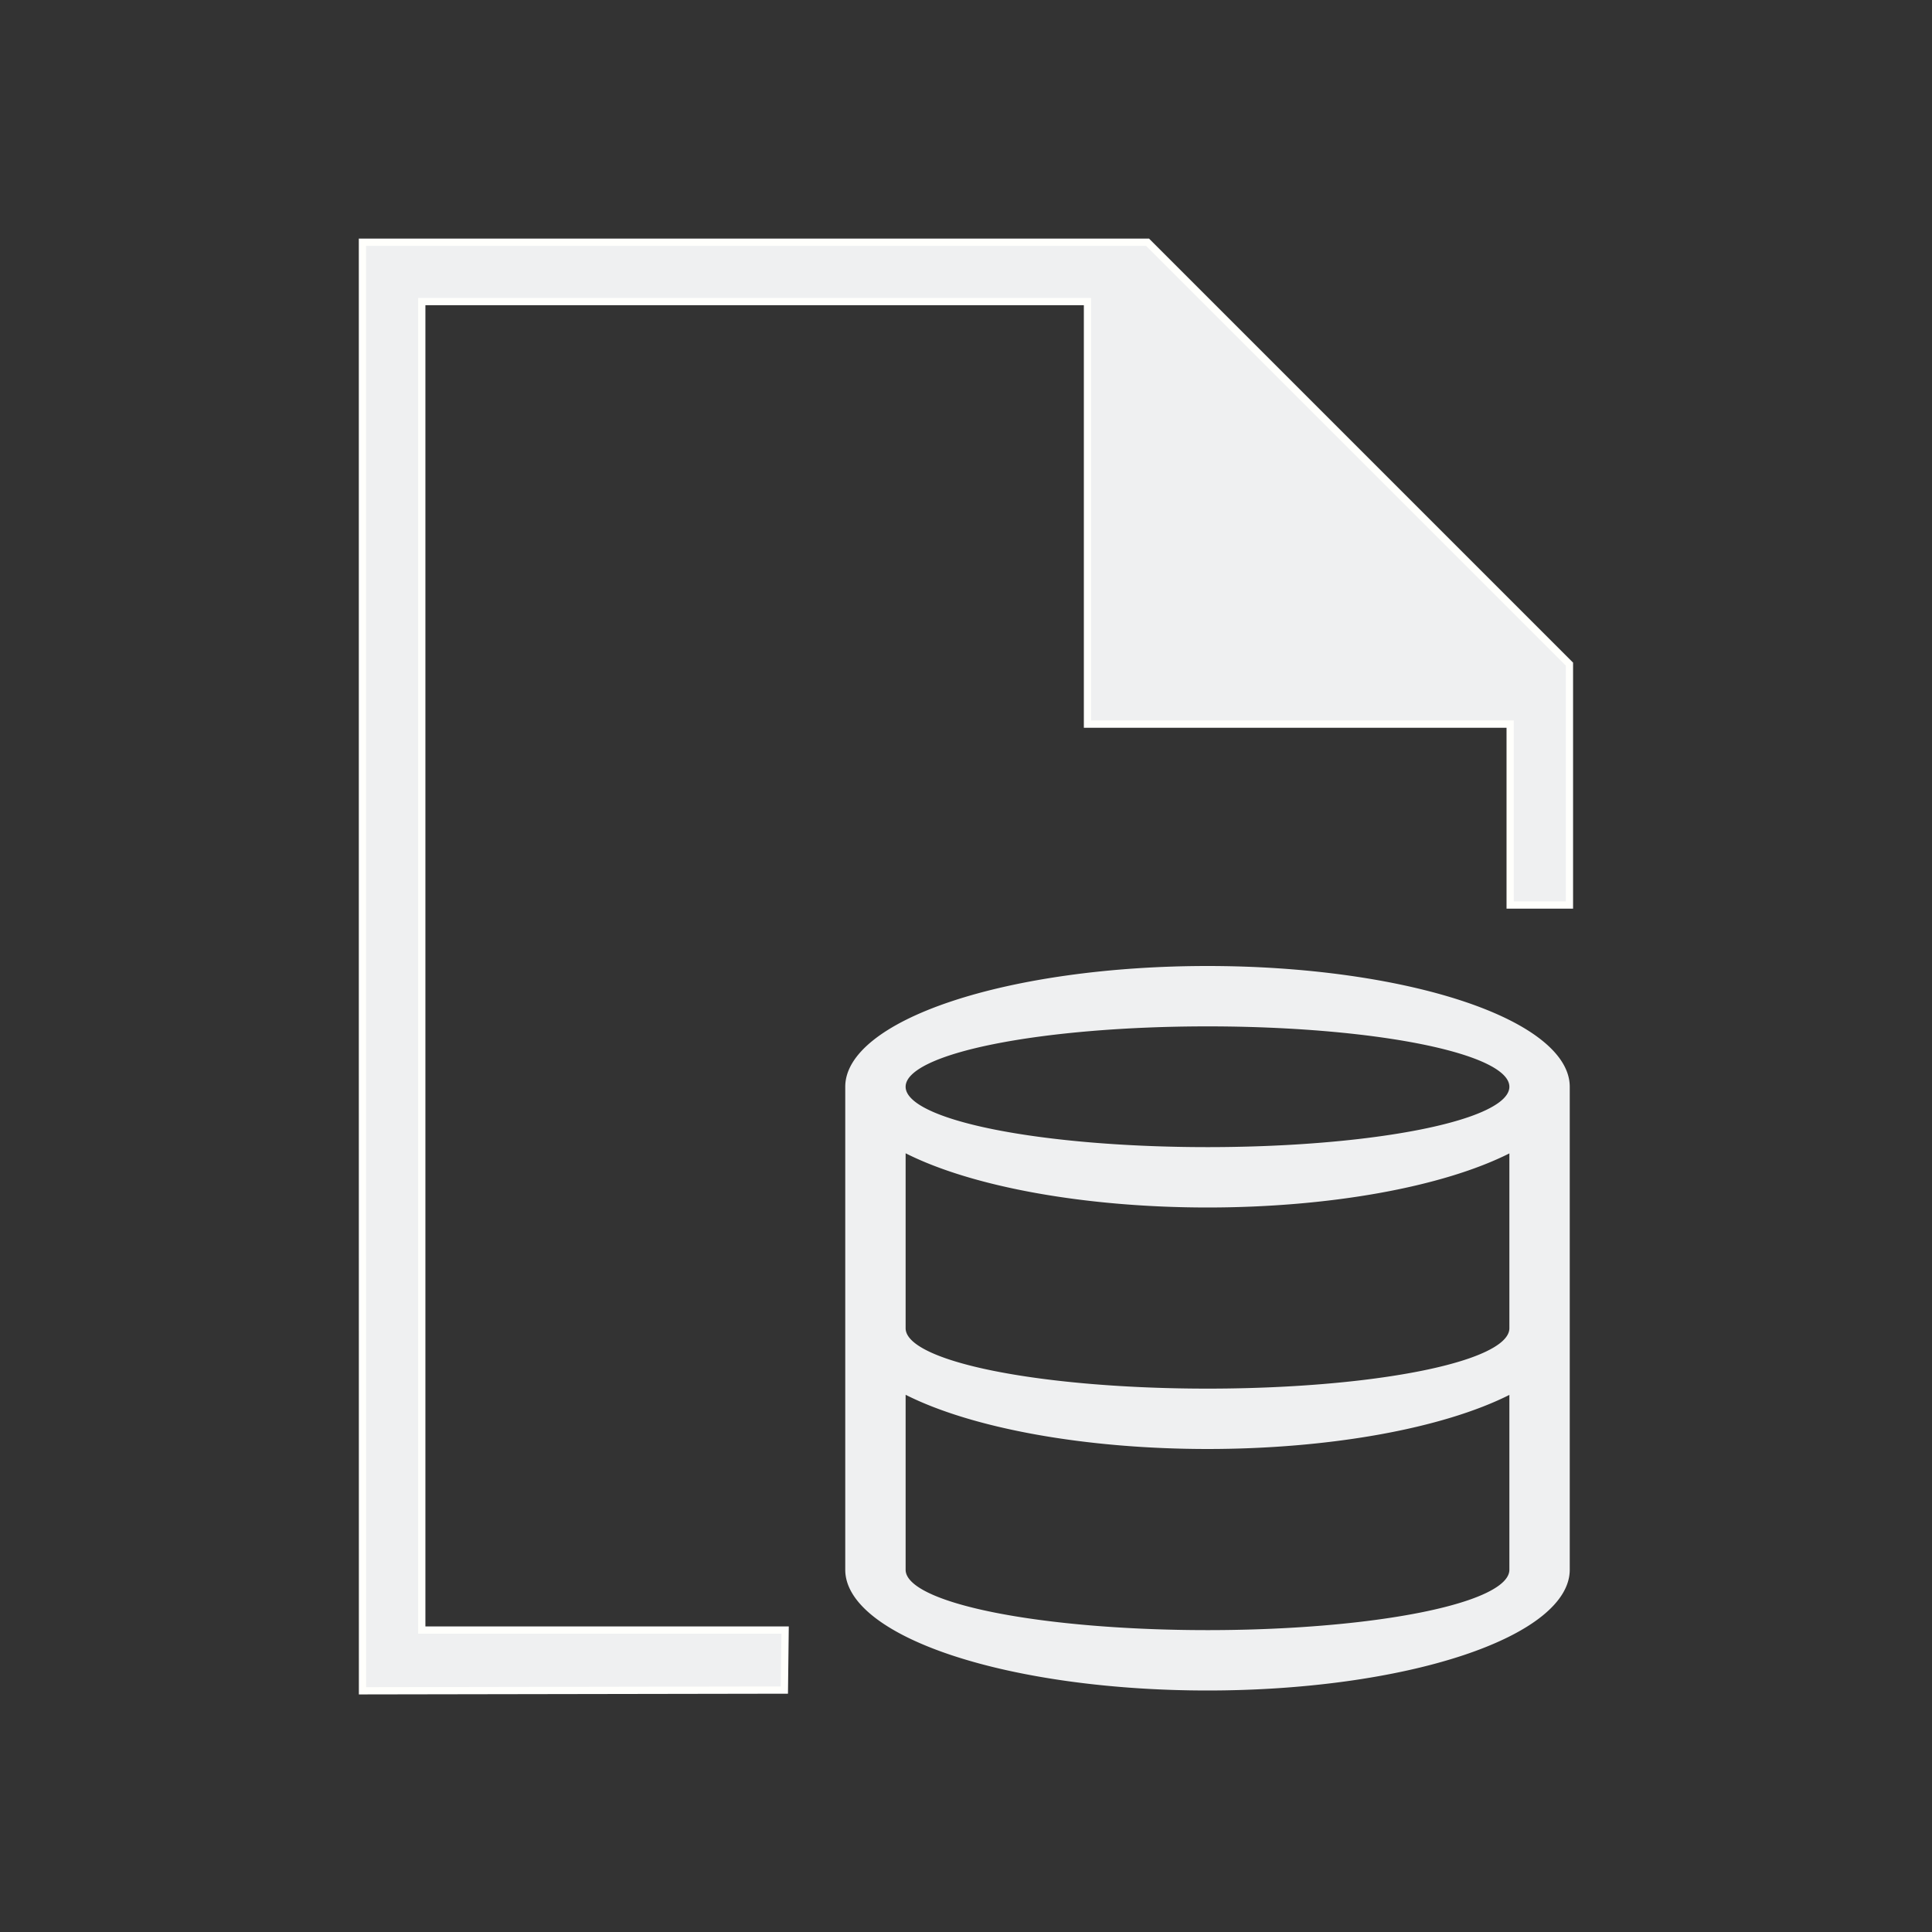 <?xml version="1.0" encoding="UTF-8" standalone="no"?>
<svg
   xmlns:dc="http://purl.org/dc/elements/1.1/"
   xmlns:cc="http://creativecommons.org/ns#"
   xmlns:rdf="http://www.w3.org/1999/02/22-rdf-syntax-ns#"
   xmlns:svg="http://www.w3.org/2000/svg"
   xmlns="http://www.w3.org/2000/svg"
   xmlns:sodipodi="http://sodipodi.sourceforge.net/DTD/sodipodi-0.dtd"
   xmlns:inkscape="http://www.inkscape.org/namespaces/inkscape"
   viewBox="0 0 32 32"
   version="1.1"
   id="svg4"
   sodipodi:docname="insertexternaldatasource.svg"
   inkscape:version="0.92.4 (5da689c313, 2019-01-14)">
  <rect x="0" y="0" width="32" height="32" fill="#333333" stroke="none"/>
  <defs
     id="defs8" />
  <sodipodi:namedview
     pagecolor="#ffffff"
     bordercolor="#666666"
     borderopacity="1"
     objecttolerance="10"
     gridtolerance="10"
     guidetolerance="10"
     inkscape:pageopacity="0"
     inkscape:pageshadow="2"
     inkscape:window-width="3840"
     inkscape:window-height="2099"
     id="namedview6"
     showgrid="false"
     inkscape:zoom="41.7193"
     inkscape:cx="14.167191"
     inkscape:cy="18.783661"
     inkscape:window-x="0"
     inkscape:window-y="0"
     inkscape:window-maximized="1"
     inkscape:current-layer="svg4" />
  <path
     d="m6 4v24h7v-1h-6v-22h11v7h7v3h1v-3-1l-7-7h-1zm14 12a6 2 0 0 0 -6 2v8a6 2 0 0 0 6 2 6 2 0 0 0 6-2v-8a6 2 0 0 0 -6-2zm0 1a5 1 0 0 1 5 1 5 1 0 0 1 -5 1 5 1 0 0 1 -5-1 5 1 0 0 1 5-1zm-5 2.102a6 2 0 0 0 5 .898 6 2 0 0 0 5-.896v2.896a5 1 0 0 1 -5 1 5 1 0 0 1 -5-1zm0 4a6 2 0 0 0 5 .898 6 2 0 0 0 5-.896v2.896a5 1 0 0 1 -5 1 5 1 0 0 1 -5-1z"
     id="path2"
     style="fill:#eff0f1;fill-opacity:1" />
  <path
     style="opacity:1;fill:#eff0f1;fill-opacity:0;fill-rule:evenodd;stroke:#fffffc;stroke-width:0.12;stroke-miterlimit:4;stroke-dasharray:none;stroke-opacity:1"
     d="M 6.003,16.009 V 4.012 h 6.502 6.502 l 3.494,3.494 3.494,3.494 v 1.995 1.995 h -0.491 -0.491 V 13.492 11.994 H 21.512 18.012 V 8.494 4.995 H 12.499 6.986 V 15.997 26.999 h 3.009 3.009 l -0.006,0.497 -0.006,0.497 -3.494,0.006 -3.494,0.006 z"
     id="path825"
     inkscape:connector-curvature="0" />
</svg>
